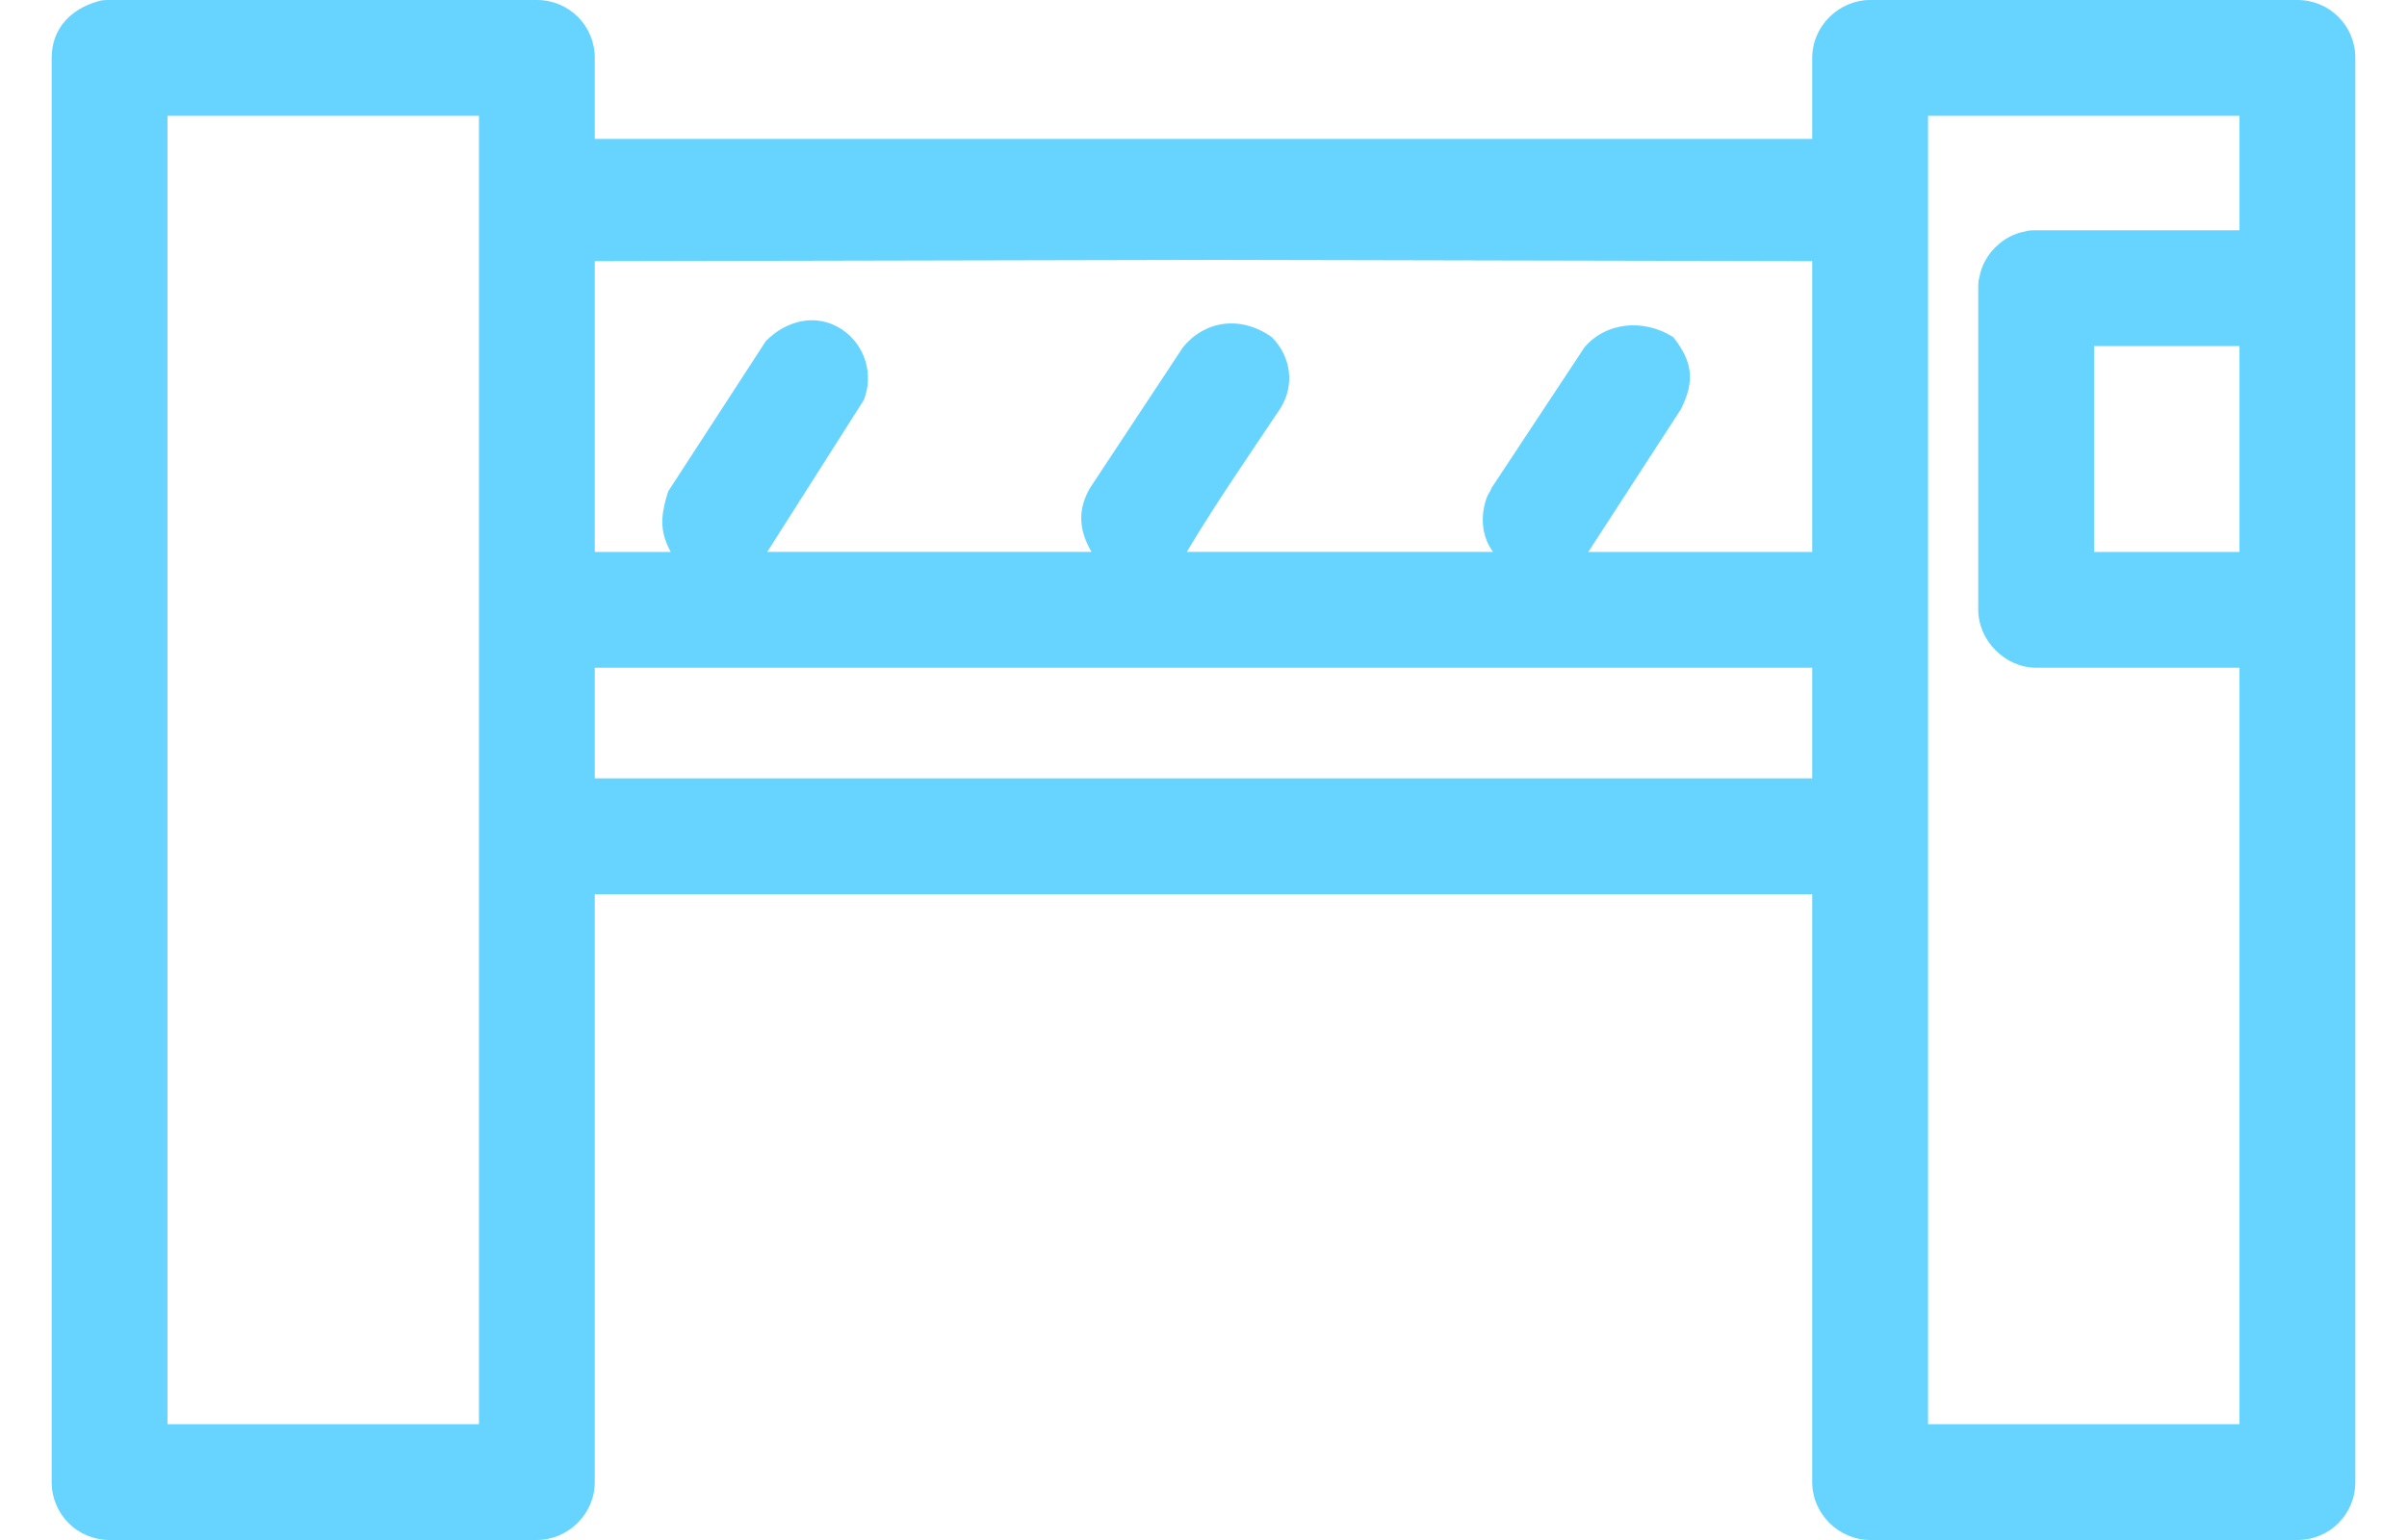 <?xml version="1.0" encoding="UTF-8"?>
<!DOCTYPE svg PUBLIC "-//W3C//DTD SVG 1.1//EN" "http://www.w3.org/Graphics/SVG/1.1/DTD/svg11.dtd">
<!-- Creator: CorelDRAW X8 -->
<svg xmlns="http://www.w3.org/2000/svg" xml:space="preserve" width="25px" height="16px" version="1.1" shape-rendering="geometricPrecision" text-rendering="geometricPrecision" image-rendering="optimizeQuality" fill-rule="evenodd" clip-rule="evenodd"
viewBox="0 0 1790 1197"
 xmlns:xlink="http://www.w3.org/1999/xlink">
 <g id="Слой_x0020_1">
  <path fill="#66D4FF" fill-rule="nonzero" d="M45 0l332 0c25,0 45,20 45,45l0 63 946 0 0 -63c0,-25 21,-45 45,-45l332 0c25,0 45,20 45,45l0 1107c0,25 -20,45 -45,45l-332 0c-24,0 -45,-20 -45,-45l0 -457 -946 0 0 457c0,25 -21,45 -45,45l-332 0c-25,0 -45,-20 -45,-45l0 -1107c0,-23 15,-38 36,-44 3,-1 6,-1 9,-1zm1074 379l72 -109c16,-19 45,-23 69,-8 15,19 17,34 6,56l-72 111 174 0 0 -226 -473 -1 -473 1 0 226 59 0 -2 -4c-7,-15 -5,-27 0,-43l76 -117c16,-16 39,-22 59,-9 18,12 25,35 17,55l-75 118 252 0c-10,-17 -11,-33 -1,-50l72 -109c17,-21 45,-25 69,-8 15,15 18,37 7,55 -24,36 -51,75 -73,112l238 0c-9,-12 -10,-28 -5,-42 1,-3 3,-5 4,-8zm423 -200l158 0 0 -89 -242 0 0 1017 242 0 0 -588 -158 0c-24,0 -45,-21 -45,-45l0 -250c0,-3 0,-6 1,-9 3,-17 18,-32 35,-35 3,-1 6,-1 9,-1zm158 90l-113 0 0 160 113 0 0 -160zm-332 250l-946 0 0 86 946 0 0 -86zm-1036 -429l-242 0 0 1017 242 0 0 -1017z"/>
 </g>
</svg>
